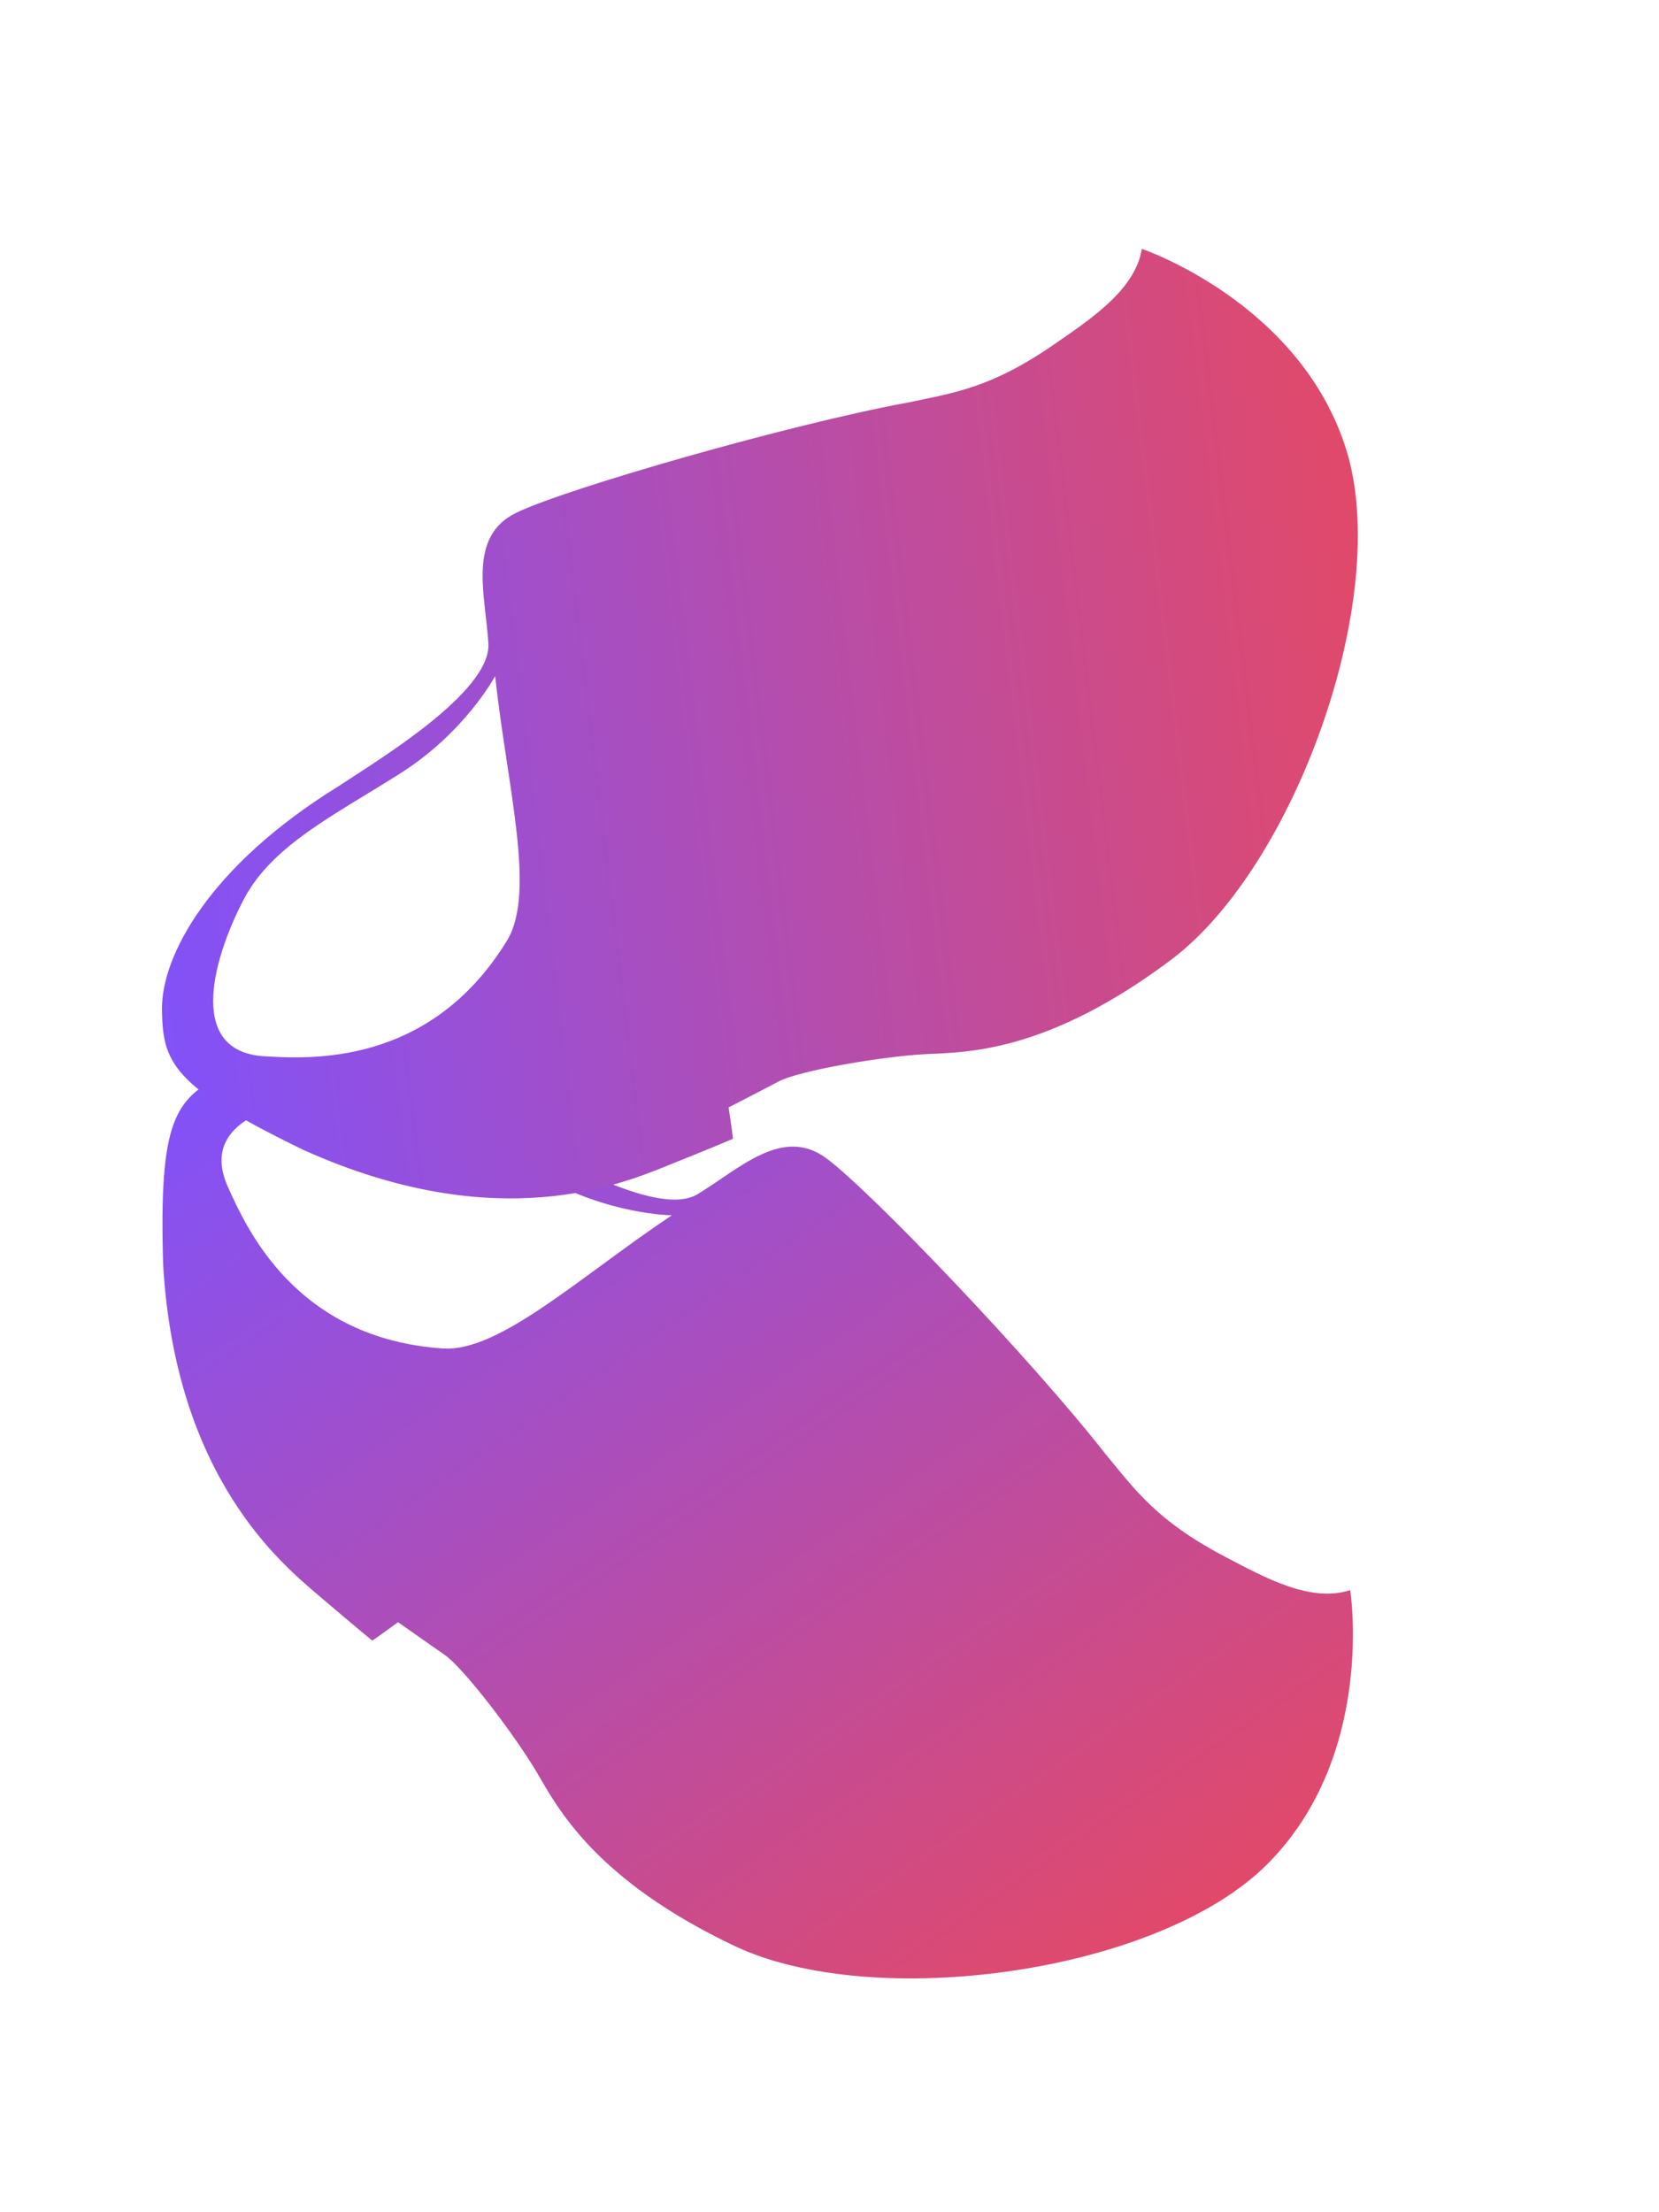 <svg xmlns="http://www.w3.org/2000/svg"  width="300" height="400" xmlns:xlink="http://www.w3.org/1999/xlink" viewBox="194.549 64.599 186.24 288.593" preserveAspectRatio="xMinYMin meet"><rect id="svgEditorBackground" x="194.549" y="64.599" width="186.24" height="288.593" style="fill:none;stroke:none;"/><defs id="svgEditorDefs"><linearGradient gradientTransform="rotate(90)" gradientUnits="objectBoundingBox" id="lgrd2-d-reflect" spreadMethod="reflect" x1="0%" x2="5%" y1="0%" y2="5%"><stop offset="0%" stop-color="#e20709" stop-opacity="0.8"/><stop offset="5%" stop-color="#9ad346" stop-opacity="1"/></linearGradient><linearGradient gradientUnits="objectBoundingBox" id="lrgd2-e1" spreadMethod="pad" x1="0%" x2="100%" y1="0%" y2="0%"><stop offset="0%" stop-color="lightblue"/><stop offset="100%" stop-color="#ef5b2b"/></linearGradient><linearGradient gradientUnits="objectBoundingBox" id="lgrd2-black-white" spreadMethod="pad" x1="100%" x2="0%" y1="0%" y2="100%" gradientTransform="rotate(0)"><stop offset="0" stop-color="#7E52FF"/><stop offset="0.987" stop-color="#EE4856"/></linearGradient></defs>
 <g class="layer">
  <g id="svg_4">
   <g id="svg_1" transform="rotate(-63.958 294 161) matrix(-2.11 0 0 2.11 109.235 112.552)">
   <path d="m-53.441,-3.388c-2.791,-1.689,-9.076,-1.998,-17.454,2.453c-2.513,1.227,-9.773,5.215,-12.288,3.528c-2.514,-1.689,-5.026,-4.451,-7.819,-2.608c-2.792,1.839,-13.263,11.811,-18.153,17.487c-1.954,2.148,-3.368,3.976,-7.68,5.983c-2.532,1.182,-5.444,2.608,-7.819,1.689c0,0,-2.093,10.123,4.329,17.182c6.423,7.058,23.877,10.279,32.675,6.596c8.796,-3.682,11.308,-7.977,12.704,-10.127c1.396,-2.145,4.829,-6.267,6.086,-7.032c0.586,-0.359,2.933,-1.854,2.933,-1.854s1.09,0.882,1.538,1.214c0,0,1.034,-0.76,3.409,-2.603c2.373,-1.84,9.216,-6.857,10.61,-19.998c0.701,-8.999,-0.279,-10.224,-3.071,-11.91Zm-0.698,6.901c-1.257,2.456,-4.607,9.205,-13.823,9.359c-3.49,0,-8.159,-4.803,-13.685,-8.896c0,0,3.911,0.151,8.098,-1.997c4.19,-2.147,7.819,-4.601,11.591,-4.448c3.77,0.153,10.056,1.534,7.819,5.982Z" fill-rule="nonzero" id="e2_2" stroke-dashoffset="0" stroke-miterlimit="4" style="stroke:rgb(170,86,255);stroke-width:0px;" fill="url(#lgrd2-black-white)" transform="matrix(0.396 -0.918 0.918 0.396 -29.967 -45.663)"/><path d="m-53.441,-3.388c-2.791,-1.689,-9.076,-1.998,-17.454,2.453c-2.513,1.227,-9.773,5.215,-12.288,3.528c-2.514,-1.689,-5.026,-4.451,-7.819,-2.608c-2.792,1.839,-13.263,11.811,-18.153,17.487c-1.954,2.148,-3.368,3.976,-7.68,5.983c-2.532,1.182,-5.444,2.608,-7.819,1.689c0,0,-2.093,10.123,4.329,17.182c6.423,7.058,23.877,10.279,32.675,6.596c8.796,-3.682,11.308,-7.977,12.704,-10.127c1.396,-2.145,4.829,-6.267,6.086,-7.032c0.586,-0.359,2.933,-1.854,2.933,-1.854s1.09,0.882,1.538,1.214c0,0,1.034,-0.76,3.409,-2.603c2.373,-1.84,9.216,-6.857,10.61,-19.998c0.701,-8.999,-0.279,-10.224,-3.071,-11.91Zm-0.698,6.901c-1.257,2.456,-4.607,9.205,-13.823,9.359c-3.49,0,-8.159,-4.803,-13.685,-8.896c0,0,3.911,0.151,8.098,-1.997c4.19,-2.147,7.819,-4.601,11.591,-4.448c3.77,0.153,10.056,1.534,7.819,5.982Z" fill-rule="nonzero" id="e1_2" stroke-dashoffset="0" stroke-miterlimit="4" style="stroke:rgb(170,86,255);stroke-width:0px;" fill="url(#lgrd2-black-white)" transform="matrix(0.997 -0.075 0.075 0.997 -2.701 -3.672)"/></g>
  </g>
 </g>
</svg>